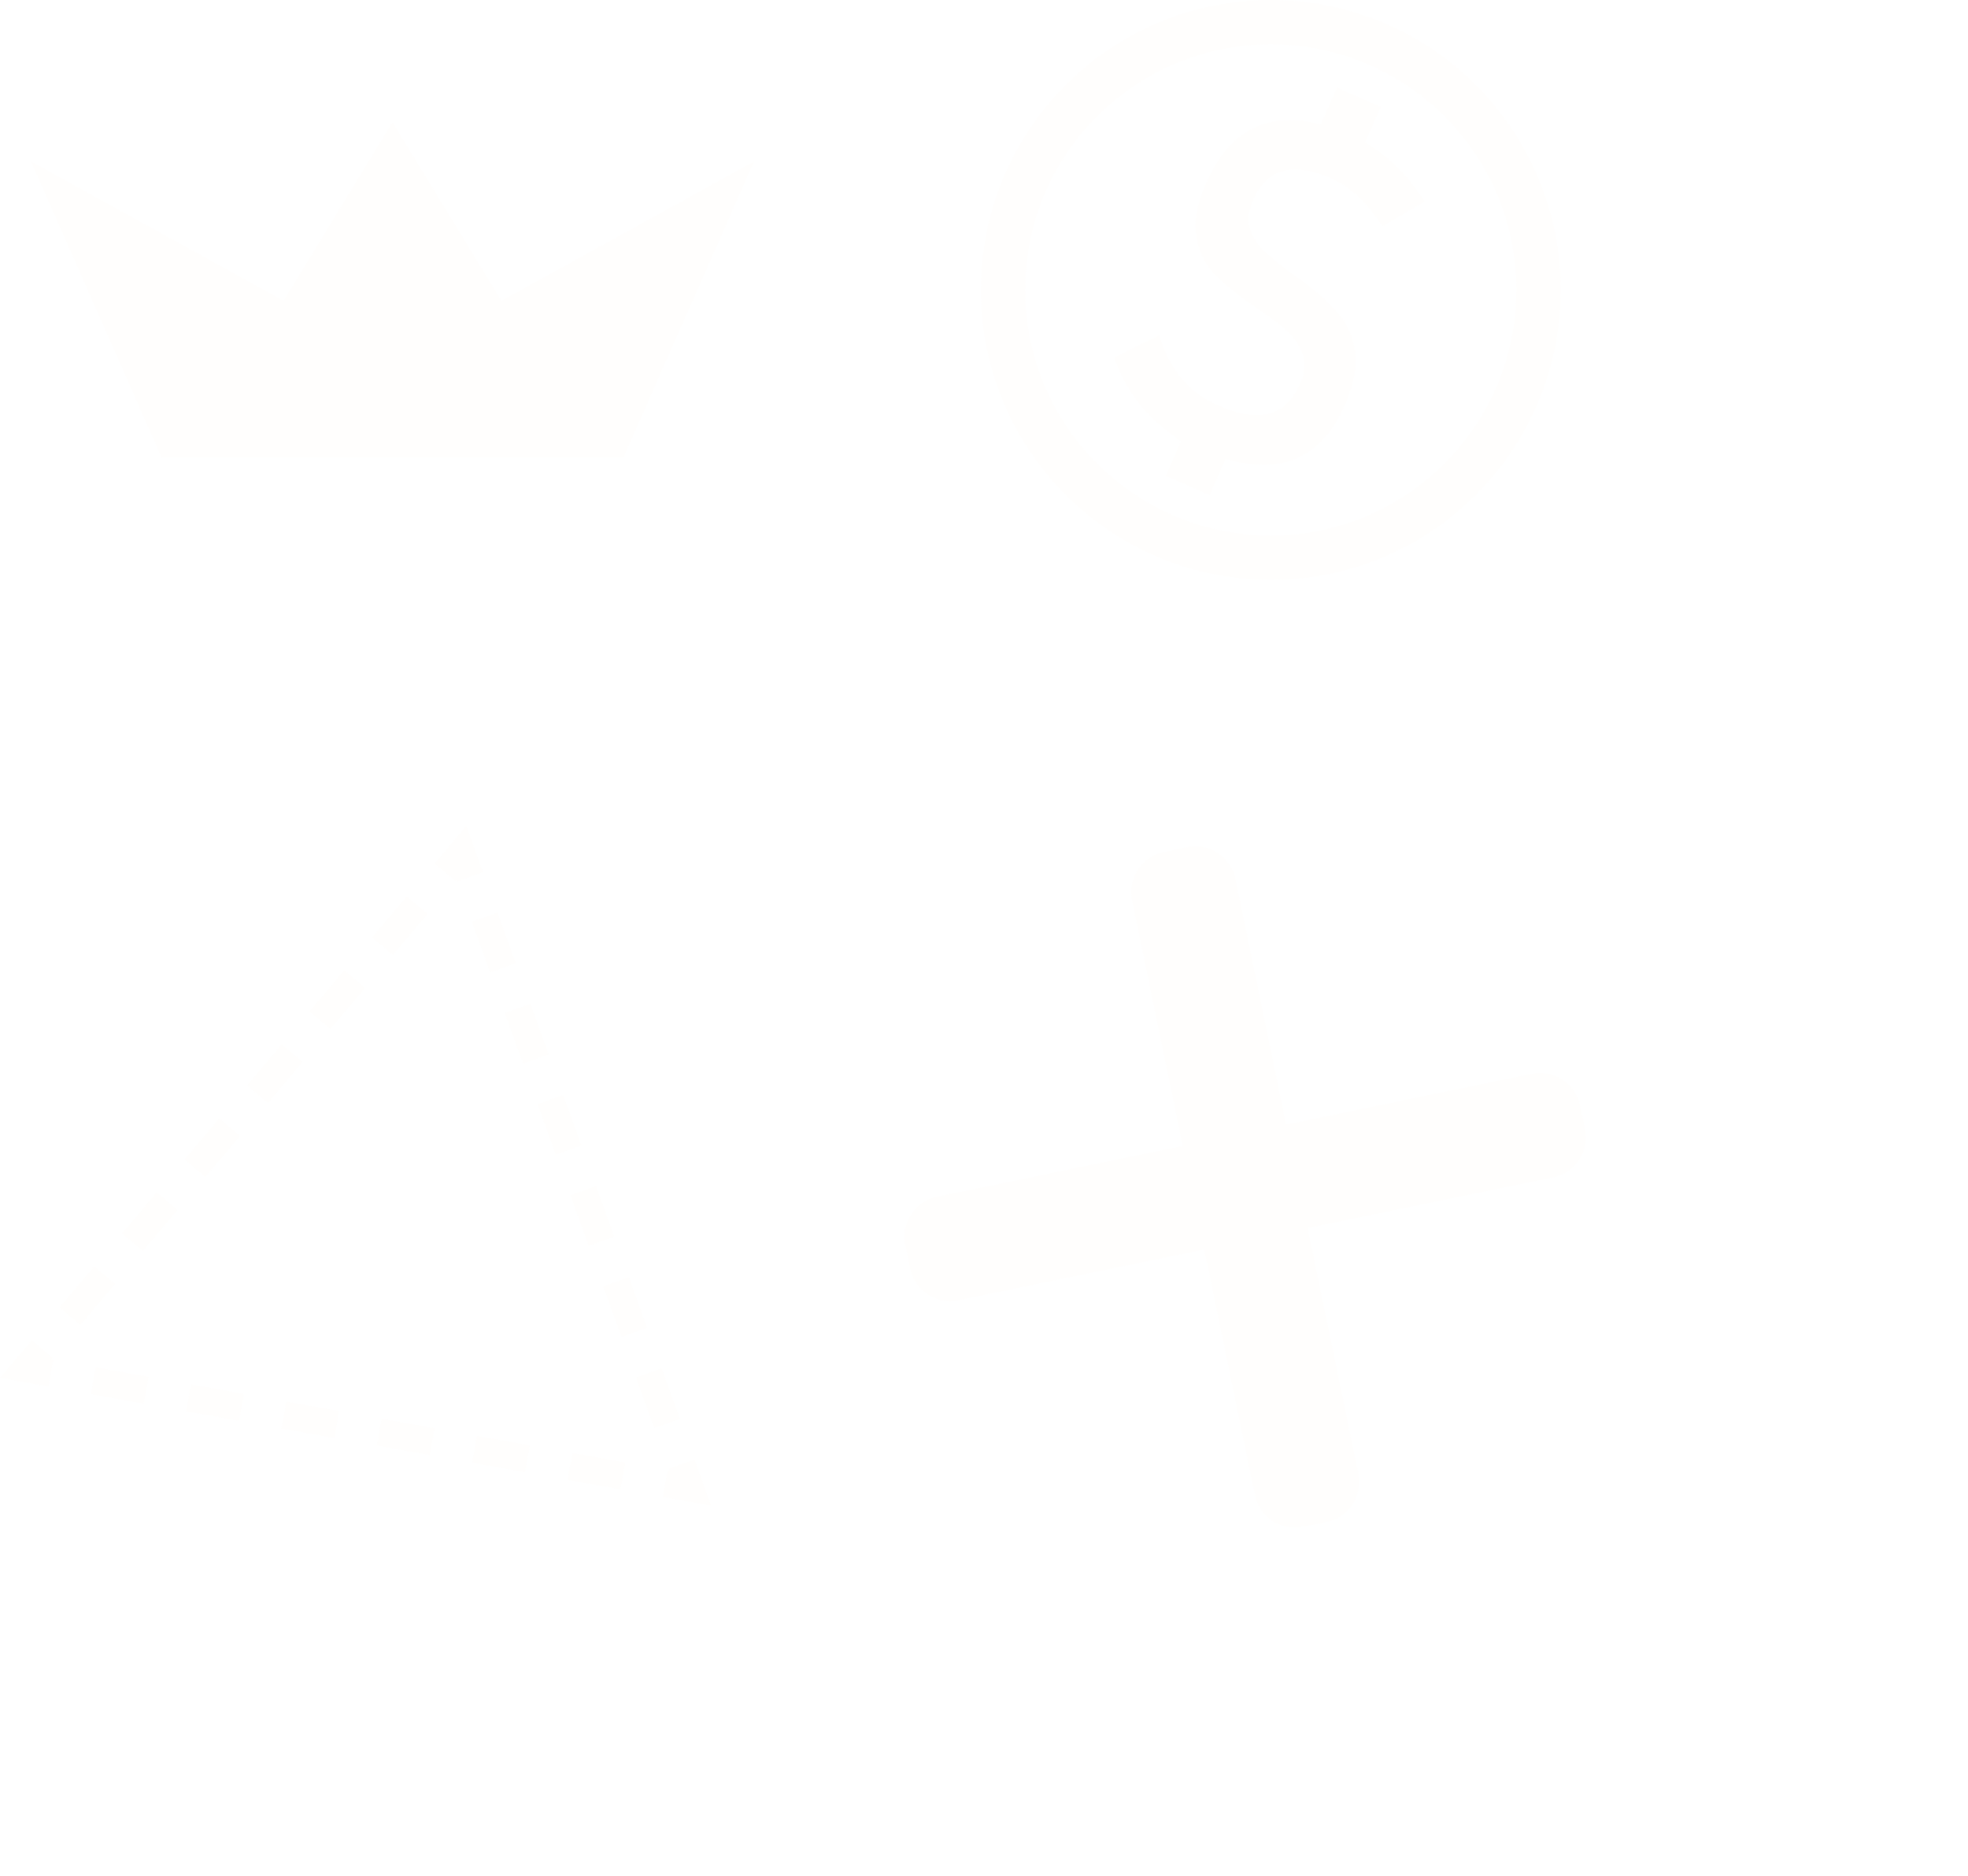 <svg id="Слой_2" data-name="Слой 2" xmlns="http://www.w3.org/2000/svg" viewBox="0 0 577 550">
  <defs>
    <style>
      .cls-1 {
        fill: #f9deb7;
      }

      .cls-1, .cls-2, .cls-3 {
        opacity: 0.03;
      }

      .cls-2, .cls-4, .cls-5 {
        fill: none;
        stroke: #f9deb7;
        stroke-miterlimit: 10;
      }

      .cls-2 {
        stroke-width: 13px;
      }

      .cls-4, .cls-5 {
        stroke-width: 8px;
      }

      .cls-5 {
        stroke-dasharray: 15.78 12.62;
      }
    </style>
  </defs>
  <path class="cls-1" d="M341.82,293.47l14.87,72-72,14.86a12,12,0,0,0-9.32,14.18l1.42,6.86A12,12,0,0,0,291,410.68l72-14.87,14.86,72A12,12,0,0,0,392,477.12l6.86-1.42a12,12,0,0,0,9.32-14.17l-14.87-72,72-14.86a12,12,0,0,0,9.32-14.18l-1.42-6.86A12,12,0,0,0,459,344.32l-72,14.87-14.86-72A12,12,0,0,0,358,277.88l-6.86,1.42A12,12,0,0,0,341.82,293.47Z" transform="translate(-9.92 -29.5)"/>
  <g id="Слой_3" data-name="Слой 3">
    <polyline class="cls-1" points="115.08 35.83 83.15 88.19 9.08 47.33 47.39 134.17 182.76 134.17 221.08 47.33 147.01 88.19 115.08 35.83"/>
  </g>
  <g id="Слой_4" data-name="Слой 4">
    <path class="cls-1" d="M355.33,158.41l-4.79-3.88a42.49,42.49,0,0,1-8.26-8.9,47.8,47.8,0,0,1-5.67-11.27l13.23-6.64a33.92,33.92,0,0,0,6.42,12.64,29.16,29.16,0,0,0,10.78,8q8.94,3.93,14.89,2.39c4-1,7-3.92,9.08-8.67l0-.06a12.19,12.19,0,0,0,1-8.12,14.35,14.35,0,0,0-3.79-6.41,55.93,55.93,0,0,0-7.67-6.16,1,1,0,0,0-.31-.21,1.22,1.22,0,0,1-.32-.22l-.61-.42-.6-.41a93.07,93.07,0,0,1-12.11-9.55,21.1,21.1,0,0,1-5.81-11q-1.46-6.76,2.71-16.21l0-.06q4.07-9.19,10.07-13.79a23,23,0,0,1,14-4.73q8-.14,18,4.29A46,46,0,0,1,414,73.77a48.65,48.65,0,0,1,7.31,6.53,61.84,61.84,0,0,1,6.33,8.32l-12.44,7.23a43.26,43.26,0,0,0-7-8.7A29.08,29.08,0,0,0,400,81.73q-8.3-3.66-14-2.06t-8.7,8.46l0,.06c-1.39,3.15-1.68,6-.87,8.45a15.41,15.41,0,0,0,4.27,6.59,100.88,100.88,0,0,0,8.75,7l.45.35.51.38.54.39.55.39a64.4,64.4,0,0,1,10.67,9.48,21.83,21.83,0,0,1,5,11.26q1,6.69-2.93,15.7l-.06.12q-3.92,8.88-10,13.24A23.18,23.18,0,0,1,380,165.79q-8.19-.1-18.57-4.69ZM401.9,55.18l12.84,5.66L408.42,75.2l-12.85-5.67Zm-43.5,98.65,12.85,5.66-6.69,15.17L351.72,169Z" transform="translate(-9.92 -29.5)"/>
    <circle class="cls-2" cx="372.58" cy="85" r="78.5"/>
    <g class="cls-3">
      <g>
        <polyline class="cls-4" points="137.85 257.05 135.31 249.99 130.47 255.72"/>
        <line class="cls-5" x1="122.32" y1="265.36" x2="16.44" y2="390.69"/>
        <polyline class="cls-4" points="12.37 395.51 7.53 401.24 14.91 402.56"/>
        <line class="cls-5" x1="27.33" y1="404.8" x2="188.81" y2="433.83"/>
        <polyline class="cls-4" points="195.02 434.95 202.4 436.27 199.86 429.22"/>
        <line class="cls-5" x1="195.58" y1="417.34" x2="139.99" y2="262.98"/>
      </g>
    </g>
  </g>
</svg>
